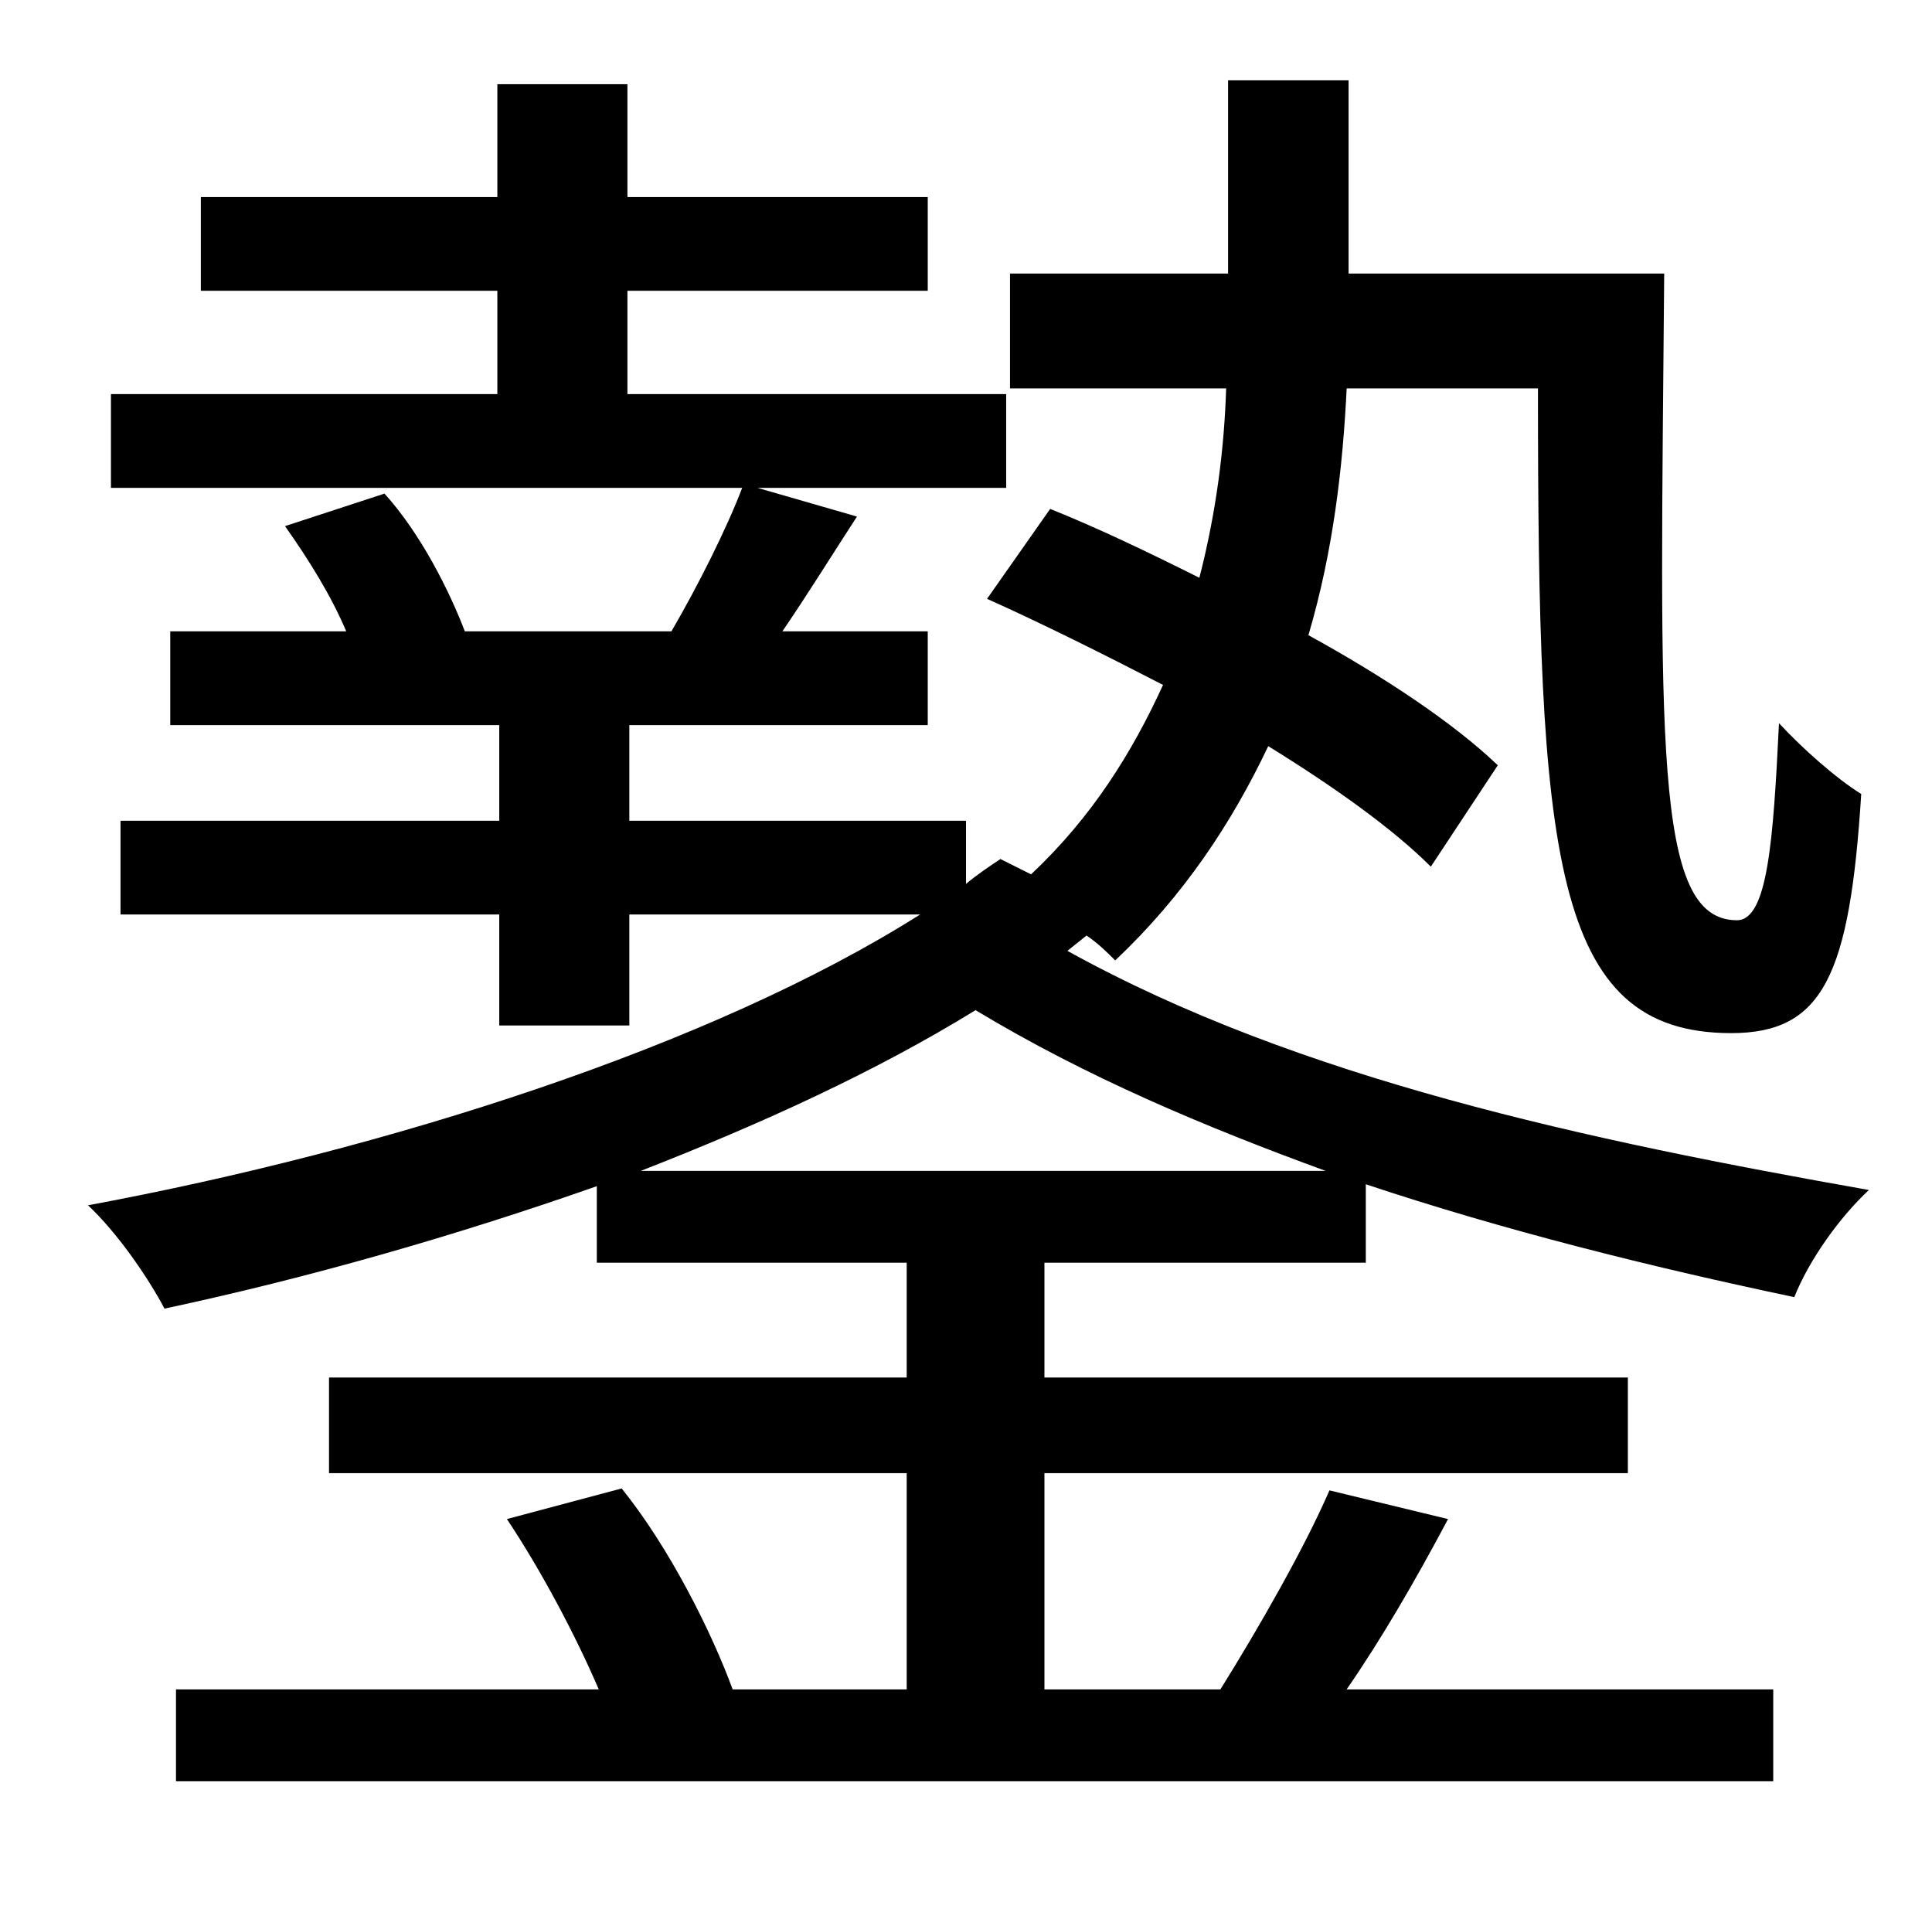 <?xml version="1.0" standalone="no"?>
<!DOCTYPE svg PUBLIC "-//W3C//DTD SVG 1.1//EN" "http://www.w3.org/Graphics/SVG/1.1/DTD/svg11.dtd" >
<svg xmlns="http://www.w3.org/2000/svg" xmlns:xlink="http://www.w3.org/1999/xlink" version="1.1" viewBox="-10 0 1010 1000">
   <path fill="currentColor"
d="M325 612h358c-63 -23 -125 -49 -183 -84c-52 32 -111 59 -175 84zM704 660h-168v60h305v50h-305v113h92c20 -32 44 -74 57 -104l62 15c-17 32 -35 63 -53 89h223v48h-835v-48h221c-12 -28 -30 -62 -48 -89l60 -16c25 31 47 75 58 105h91v-113h-302v-50h302v-60h-162v-40
c-74 26 -151 48 -226 64c-9 -17 -25 -40 -40 -54c156 -29 326 -83 435 -152h-152v58h-68v-58h-198v-49h198v-50h-172v-49h92c-8 -19 -20 -38 -32 -55l52 -17c19 21 34 51 42 72h108c14 -24 29 -54 37 -75h-330v-49h202v-54h-155v-49h155v-59h68v59h157v49h-157v54h198v49
h-130l52 15c-13 20 -26 41 -39 60h76v49h-156v50h176v33c6 -5 12 -9 18 -13l16 8c32 -30 53 -64 69 -99c-31 -16 -63 -32 -92 -45l33 -47c25 10 52 23 78 36c9 -35 13 -68 14 -99h-113v-60h114v-101h63v101h165c-2 244 -6 338 38 338c16 0 19 -41 22 -103c12 13 30 29 43 37
c-6 95 -20 125 -68 125c-94 0 -101 -94 -101 -337h-100c-2 41 -7 85 -20 129c40 22 76 46 99 68l-35 53c-20 -20 -51 -42 -85 -63c-19 40 -44 78 -80 112c-4 -4 -9 -9 -15 -13l-10 8c121 67 272 99 419 125c-15 14 -31 36 -39 56c-76 -16 -152 -35 -224 -59v41z" />
</svg>
